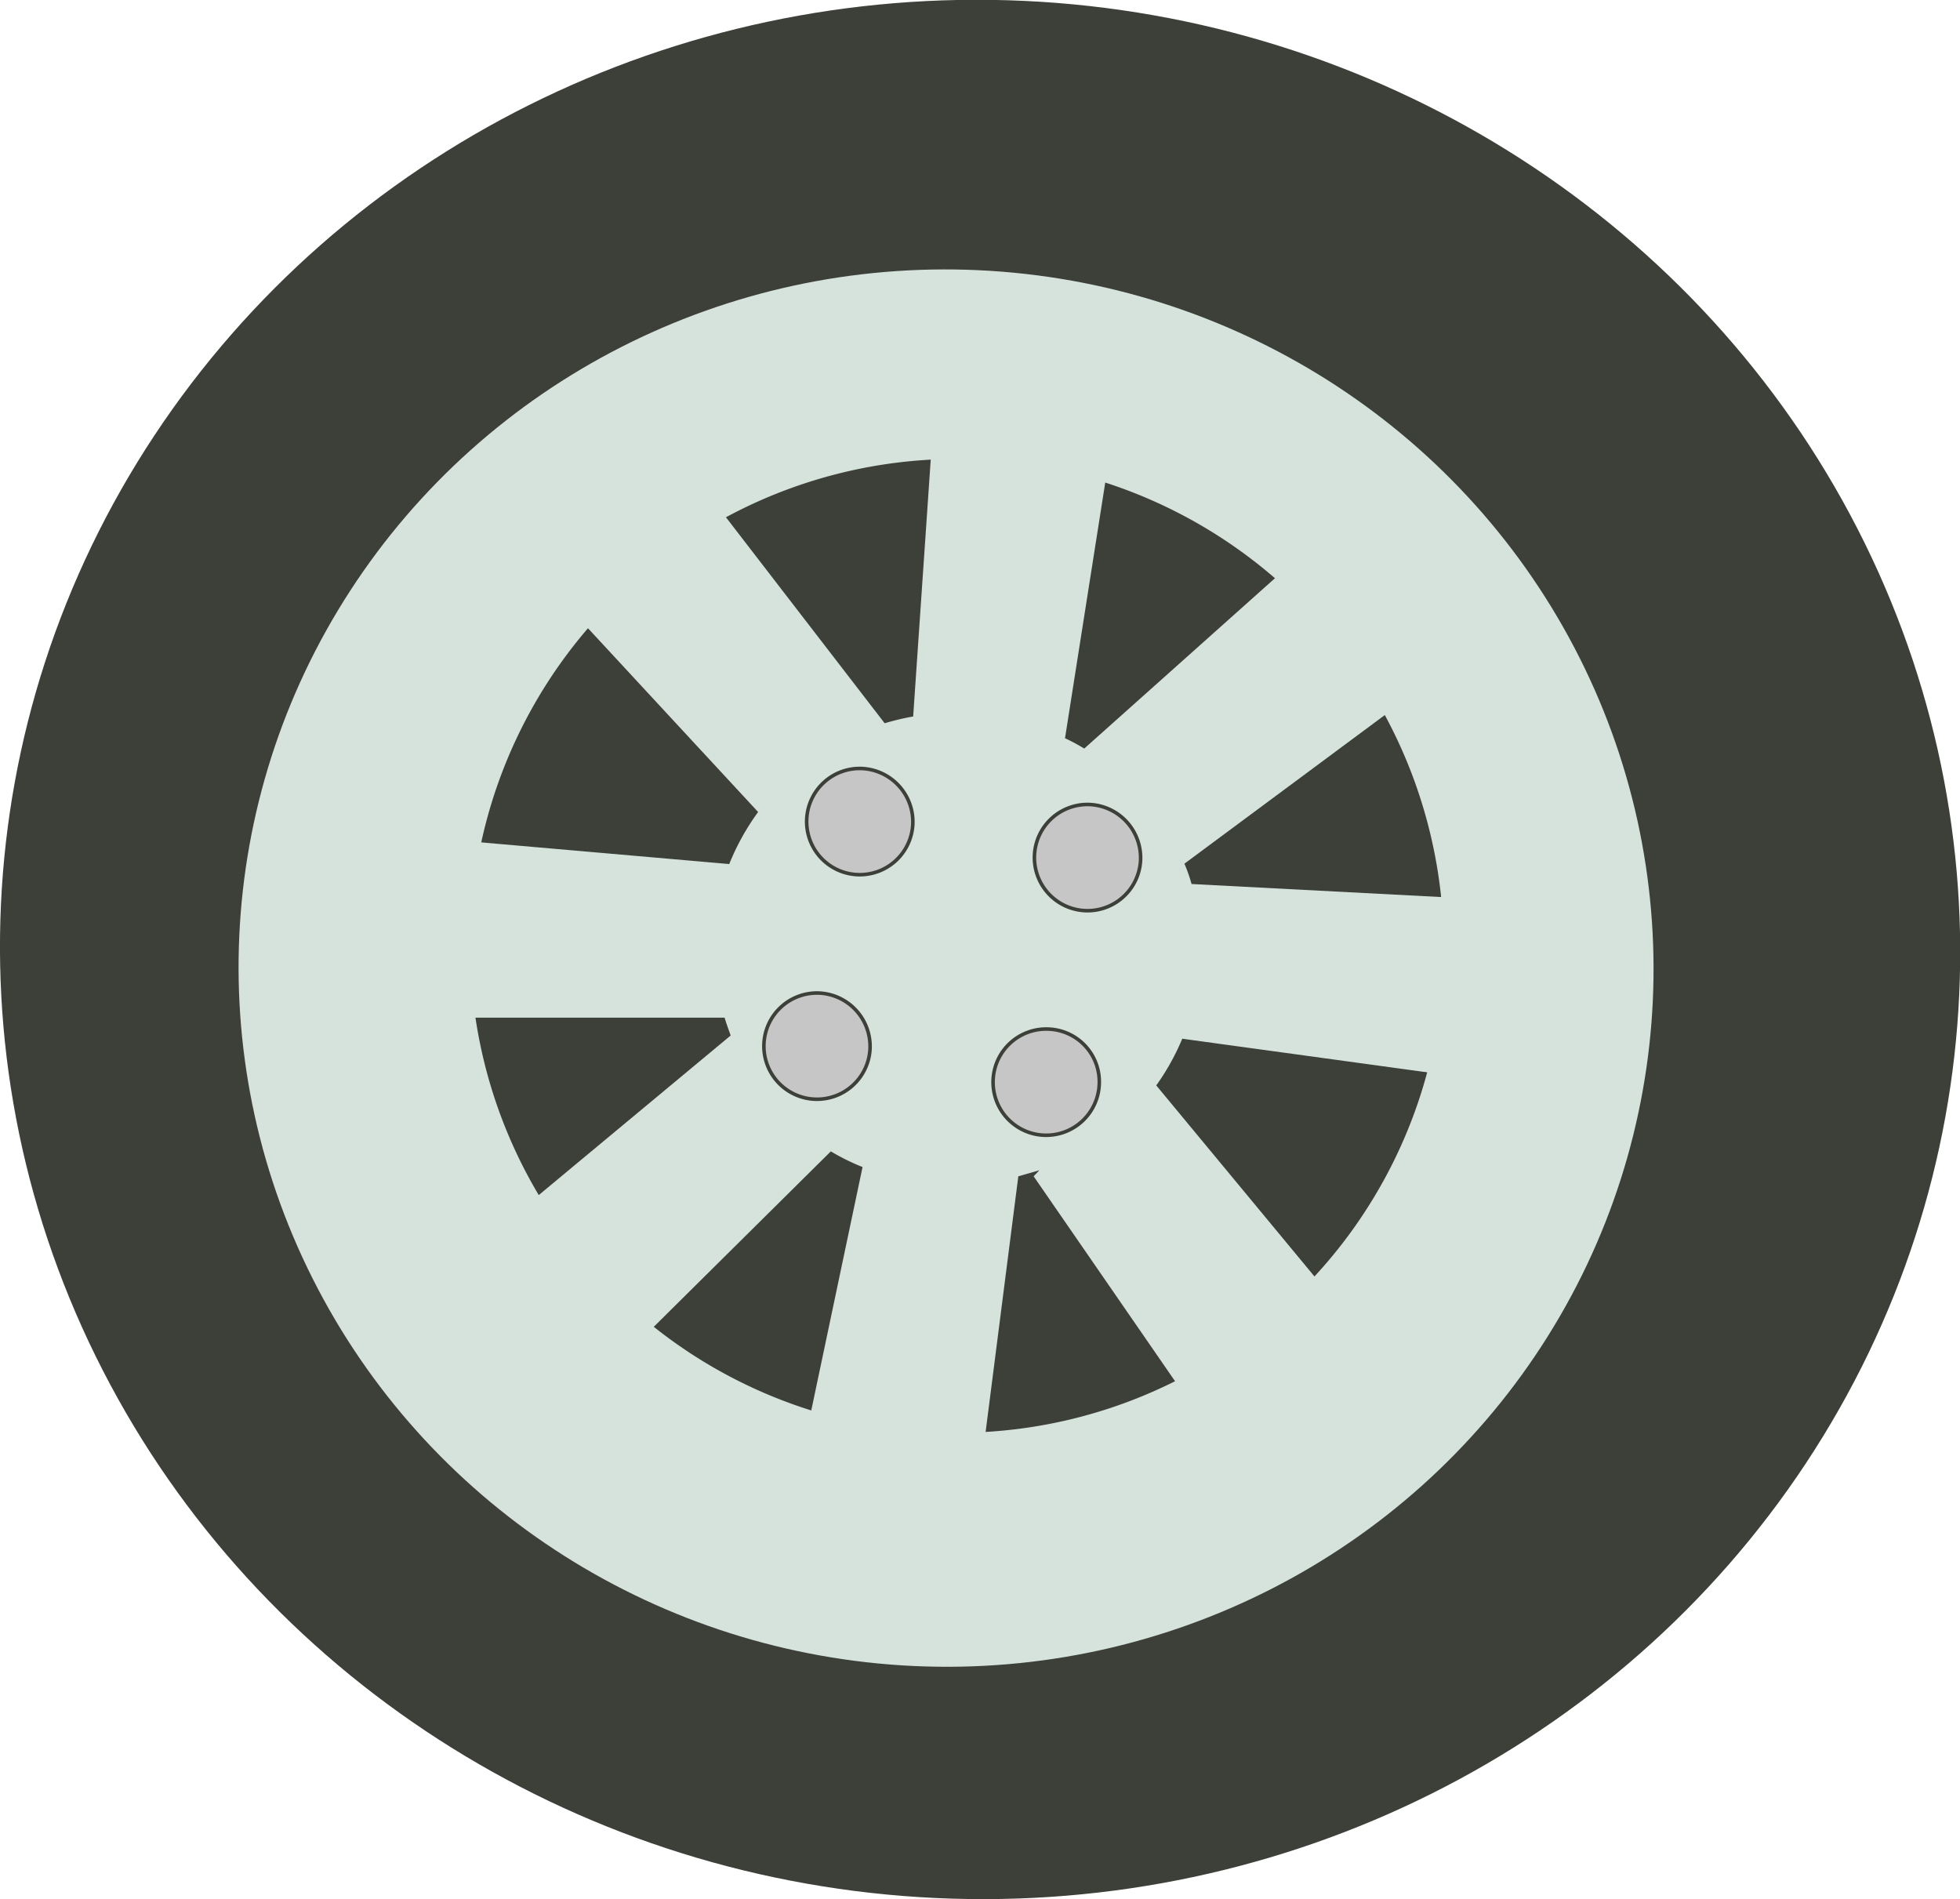 <svg xmlns="http://www.w3.org/2000/svg" viewBox="0 0 54.99 53.28"><defs><style>.cls-1{fill:#3d4039;}.cls-2{fill:#d6e3dd;}.cls-3{fill:#c6c6c6;stroke:#3d4039;stroke-miterlimit:10;stroke-width:0.1px;}</style></defs><title>Ресурс 1</title><g id="Слой_2" data-name="Слой 2"><g id="Objects"><ellipse class="cls-1" cx="27.5" cy="26.64" rx="26.64" ry="27.5" transform="translate(-0.39 52.87) rotate(-87.34)"/><ellipse class="cls-2" cx="26.55" cy="27.16" rx="19.6" ry="19.85" transform="translate(-1.82 52.42) rotate(-87.34)"/><path class="cls-1" d="M40.49,27.28a13.66,13.66,0,1,1-13-14.39A13.72,13.72,0,0,1,40.49,27.28Z"/><path class="cls-2" d="M43.59,30.57l.56-5.21L33.43,24.8a4.3,4.3,0,0,0-.2-.57L41.63,18l-3.26-4.1L30.42,21a5.61,5.61,0,0,0-.54-.29L31.55,10.1l-5.21-.53L25.62,20.1a7.16,7.16,0,0,0-.8.19l-6.55-8.5-4,3.43,7,7.56a6.72,6.72,0,0,0-.81,1.46L9.92,23.32l-.17,5.23H20.33c.05.17.11.33.17.5L12.14,36l3.56,3.84,7.61-7.54a6.13,6.13,0,0,0,.89.44L22,43.18l5.15.92L28.57,33l.59-.17L29,33l6.17,8.94,4.21-3.11-6.94-8.38a6.67,6.67,0,0,0,.73-1.31Z"/><path class="cls-3" d="M25.61,23.12a1.49,1.49,0,1,1-1.42-1.56A1.5,1.5,0,0,1,25.61,23.12Z"/><path class="cls-3" d="M32,24.13a1.49,1.49,0,1,1-1.42-1.56A1.5,1.5,0,0,1,32,24.13Z"/><path class="cls-3" d="M30.84,30.43a1.49,1.49,0,1,1-1.42-1.56A1.48,1.48,0,0,1,30.84,30.43Z"/><path class="cls-3" d="M24.41,29.42A1.49,1.49,0,1,1,23,27.86,1.5,1.5,0,0,1,24.41,29.42Z"/></g></g></svg>